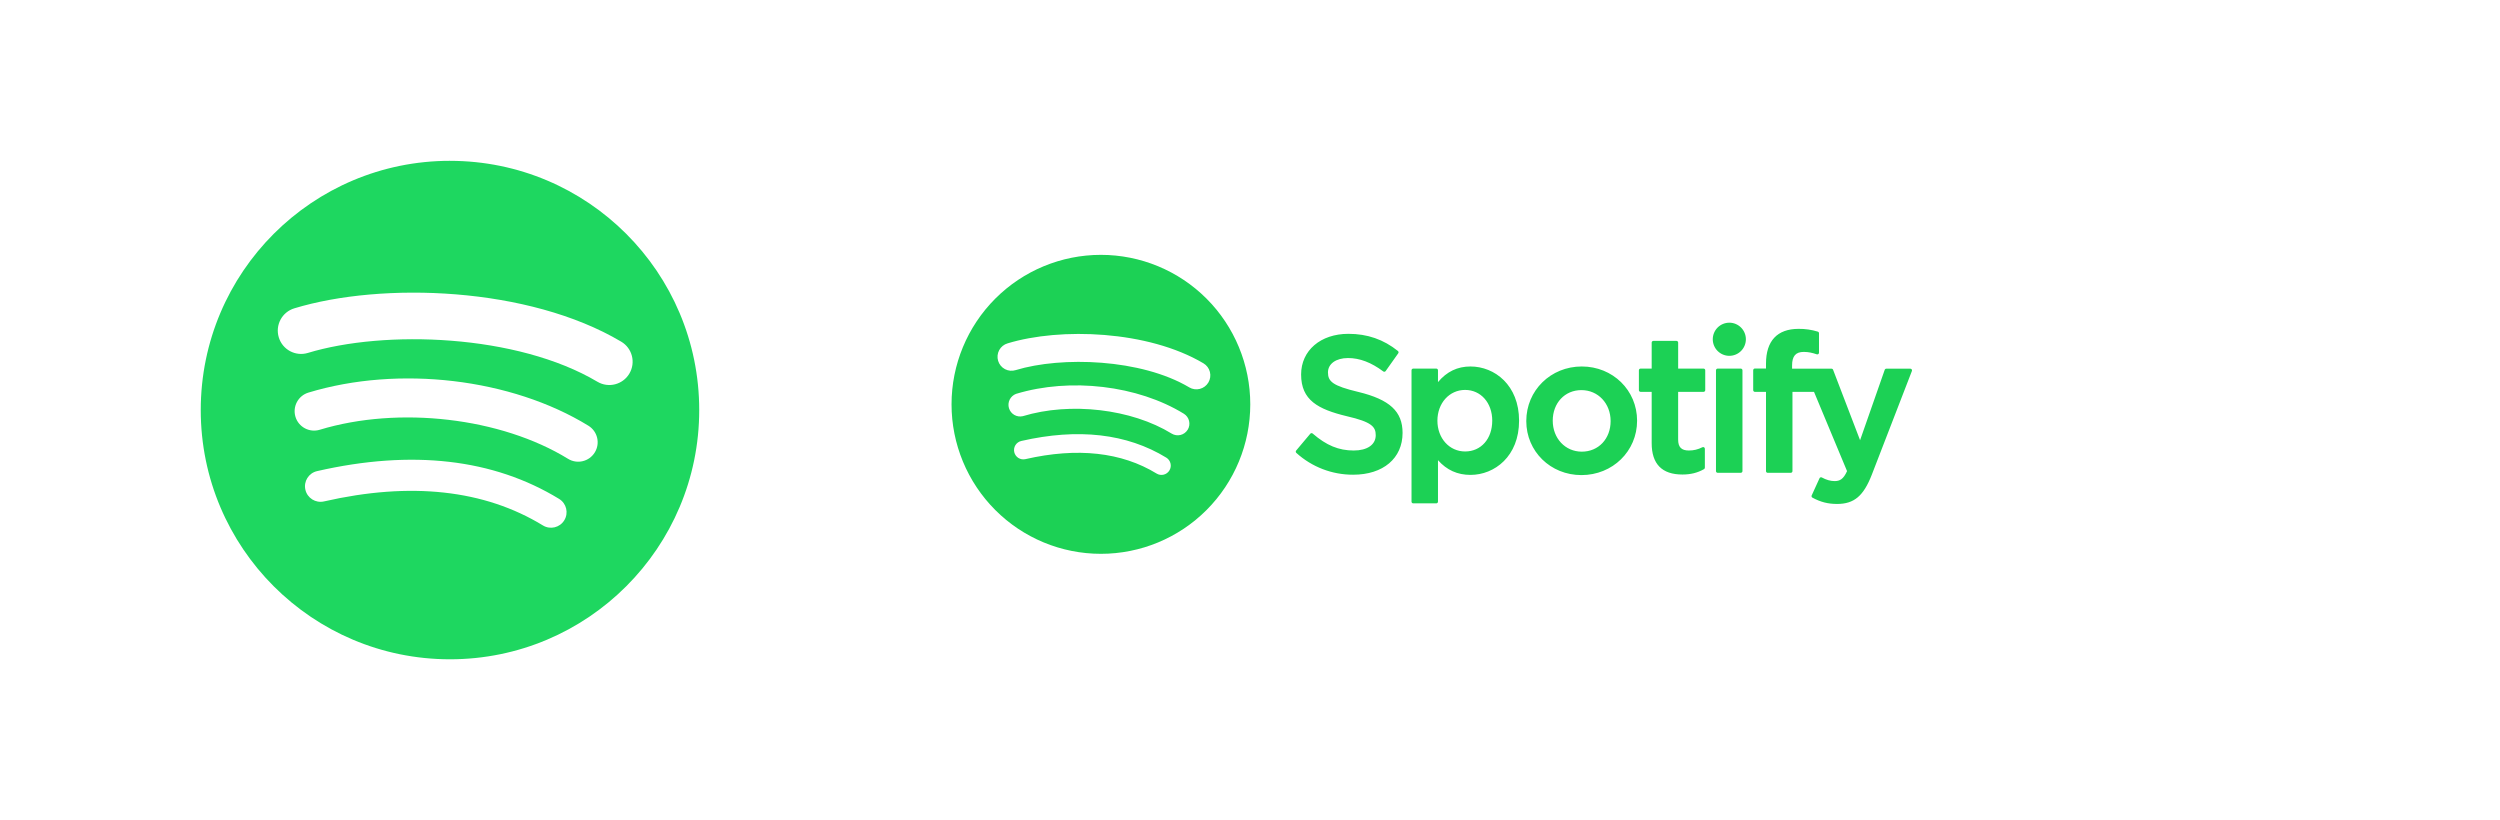 <svg width="250" height="82" viewBox="0 0 250 82" fill="none" xmlns="http://www.w3.org/2000/svg">
<g clip-path="url(#clip0_401_687)">
<path d="M44.999 16.082C31.234 16.082 20.075 27.241 20.075 41.006C20.075 54.771 31.234 65.929 44.999 65.929C58.765 65.929 69.922 54.771 69.922 41.006C69.922 27.242 58.765 16.084 44.998 16.084L44.999 16.082ZM56.428 52.029C55.982 52.761 55.024 52.993 54.292 52.544C48.44 48.969 41.073 48.16 32.398 50.142C31.561 50.333 30.728 49.809 30.538 48.972C30.346 48.136 30.868 47.303 31.706 47.112C41.2 44.942 49.344 45.877 55.914 49.892C56.646 50.341 56.878 51.297 56.428 52.029ZM59.479 45.242C58.917 46.157 57.72 46.446 56.806 45.883C50.107 41.764 39.895 40.572 31.971 42.977C30.943 43.288 29.858 42.708 29.546 41.682C29.236 40.655 29.816 39.572 30.842 39.259C39.893 36.513 51.146 37.843 58.839 42.571C59.753 43.133 60.042 44.33 59.479 45.242V45.242ZM59.741 38.175C51.708 33.404 38.455 32.965 30.786 35.293C29.554 35.666 28.252 34.971 27.879 33.74C27.506 32.508 28.2 31.206 29.433 30.832C38.236 28.159 52.872 28.675 62.12 34.166C63.23 34.823 63.593 36.254 62.936 37.36C62.281 38.468 60.846 38.833 59.742 38.175H59.741Z" fill="#1ED760"/>
</g>
<path fill-rule="evenodd" clip-rule="evenodd" d="M172.933 32.27C172.494 32.269 172.073 32.444 171.762 32.754C171.452 33.065 171.277 33.486 171.277 33.926C171.277 34.365 171.451 34.787 171.761 35.097C172.072 35.408 172.492 35.583 172.932 35.583C173.371 35.583 173.792 35.409 174.103 35.098C174.413 34.787 174.588 34.365 174.588 33.926C174.588 33.486 174.413 33.064 174.103 32.754C173.792 32.443 173.371 32.268 172.932 32.268L172.933 32.27ZM174.074 36.859H171.766C171.722 36.859 171.679 36.877 171.647 36.909C171.616 36.941 171.598 36.984 171.598 37.029V47.11C171.598 47.205 171.673 47.28 171.766 47.28H174.076C174.121 47.28 174.164 47.262 174.196 47.23C174.228 47.199 174.246 47.155 174.246 47.11V37.029C174.246 36.984 174.228 36.941 174.196 36.909C174.164 36.877 174.121 36.859 174.076 36.859H174.074ZM179.208 36.868V36.551C179.208 35.61 179.568 35.191 180.376 35.191C180.857 35.191 181.243 35.286 181.678 35.432C181.703 35.441 181.73 35.443 181.757 35.439C181.784 35.435 181.809 35.425 181.831 35.409C181.852 35.393 181.87 35.372 181.882 35.348C181.894 35.324 181.9 35.297 181.9 35.27V33.324C181.9 33.288 181.888 33.253 181.866 33.223C181.844 33.194 181.814 33.173 181.779 33.162C181.157 32.972 180.509 32.879 179.858 32.886C177.727 32.886 176.6 34.088 176.6 36.362V36.851H175.49C175.446 36.851 175.403 36.869 175.371 36.9C175.339 36.932 175.321 36.975 175.32 37.019V39.016C175.32 39.11 175.397 39.186 175.49 39.186H176.6V47.113C176.6 47.205 176.674 47.282 176.768 47.282H179.078C179.122 47.281 179.165 47.263 179.197 47.231C179.228 47.2 179.246 47.157 179.246 47.112V39.185H181.401L184.705 47.112C184.33 47.943 183.962 48.109 183.458 48.109C183.051 48.109 182.622 47.987 182.184 47.747C182.164 47.736 182.142 47.73 182.119 47.727C182.096 47.725 182.073 47.728 182.051 47.734C182.029 47.742 182.008 47.754 181.991 47.77C181.974 47.786 181.96 47.805 181.951 47.827L181.168 49.544C181.15 49.583 181.147 49.627 181.161 49.668C181.174 49.709 181.202 49.742 181.24 49.763C182.057 50.206 182.795 50.395 183.706 50.395C185.411 50.395 186.354 49.601 187.184 47.461L191.19 37.1C191.201 37.075 191.205 37.047 191.202 37.019C191.199 36.992 191.189 36.965 191.174 36.942C191.158 36.919 191.137 36.901 191.113 36.888C191.088 36.875 191.061 36.868 191.033 36.868H188.63C188.595 36.869 188.561 36.88 188.533 36.901C188.504 36.921 188.483 36.95 188.471 36.983L186.008 44.022L183.309 36.978C183.297 36.946 183.276 36.918 183.248 36.899C183.22 36.879 183.186 36.869 183.152 36.868H179.208ZM170.355 36.859H167.816V34.258C167.816 34.236 167.811 34.214 167.803 34.194C167.794 34.173 167.782 34.154 167.766 34.139C167.75 34.123 167.731 34.111 167.711 34.102C167.69 34.094 167.668 34.09 167.646 34.09H165.336C165.292 34.09 165.249 34.108 165.218 34.14C165.186 34.171 165.168 34.214 165.168 34.258V36.859H164.057C164.035 36.859 164.013 36.863 163.992 36.872C163.972 36.88 163.953 36.893 163.937 36.909C163.922 36.925 163.909 36.943 163.901 36.964C163.893 36.985 163.889 37.007 163.889 37.029V39.015C163.889 39.108 163.965 39.185 164.057 39.185H165.168V44.322C165.168 46.4 166.2 47.452 168.238 47.452C169.066 47.452 169.752 47.282 170.4 46.915C170.426 46.9 170.448 46.879 170.463 46.853C170.478 46.827 170.486 46.797 170.486 46.767V44.877C170.486 44.848 170.479 44.819 170.465 44.794C170.451 44.768 170.431 44.747 170.406 44.731C170.382 44.716 170.354 44.707 170.325 44.706C170.296 44.705 170.267 44.711 170.241 44.724C169.797 44.948 169.366 45.051 168.886 45.051C168.144 45.051 167.814 44.716 167.814 43.962V39.185H170.354C170.376 39.185 170.398 39.181 170.419 39.172C170.44 39.164 170.458 39.151 170.474 39.135C170.49 39.12 170.503 39.101 170.511 39.08C170.52 39.059 170.524 39.037 170.524 39.015V37.029C170.524 37.007 170.52 36.985 170.511 36.964C170.503 36.943 170.491 36.925 170.475 36.909C170.459 36.893 170.441 36.88 170.42 36.872C170.4 36.863 170.378 36.859 170.355 36.859ZM158.179 36.648C155.068 36.648 152.628 39.047 152.628 42.108C152.628 45.137 155.051 47.509 158.141 47.509C161.263 47.509 163.709 45.12 163.709 42.069C163.709 39.029 161.281 36.648 158.179 36.648ZM158.179 45.166C156.524 45.166 155.274 43.834 155.274 42.068C155.274 40.297 156.481 39.011 158.141 39.011C159.808 39.011 161.062 40.343 161.062 42.109C161.062 43.88 159.851 45.166 158.179 45.166ZM147.046 36.648C145.744 36.648 144.678 37.161 143.798 38.211V37.029C143.798 36.984 143.781 36.941 143.749 36.909C143.718 36.877 143.675 36.859 143.63 36.859H141.32C141.276 36.859 141.233 36.877 141.201 36.909C141.17 36.941 141.152 36.984 141.152 37.029V50.167C141.152 50.259 141.228 50.335 141.32 50.335H143.63C143.675 50.334 143.717 50.317 143.748 50.285C143.78 50.254 143.798 50.211 143.798 50.167V46.02C144.679 47.007 145.746 47.49 147.046 47.49C149.462 47.49 151.908 45.628 151.908 42.069C151.908 38.511 149.463 36.648 147.046 36.648ZM149.224 42.069C149.224 43.88 148.108 45.147 146.511 45.147C144.932 45.147 143.741 43.823 143.741 42.069C143.741 40.316 144.932 38.992 146.511 38.992C148.082 38.992 149.225 40.286 149.225 42.069H149.224ZM135.833 39.194C133.255 38.578 132.797 38.146 132.797 37.239C132.797 36.381 133.603 35.804 134.803 35.804C135.965 35.804 137.119 36.241 138.327 37.143C138.345 37.157 138.365 37.166 138.387 37.172C138.409 37.177 138.431 37.178 138.453 37.175C138.476 37.171 138.497 37.163 138.516 37.152C138.535 37.14 138.552 37.125 138.565 37.107L139.825 35.329C139.85 35.294 139.86 35.251 139.854 35.209C139.848 35.166 139.826 35.127 139.794 35.1C138.355 33.944 136.735 33.383 134.841 33.383C132.055 33.383 130.111 35.054 130.111 37.448C130.111 40.014 131.789 40.923 134.689 41.623C137.155 42.192 137.573 42.668 137.573 43.522C137.573 44.465 136.732 45.051 135.374 45.051C133.87 45.051 132.643 44.543 131.268 43.355C131.234 43.325 131.189 43.311 131.144 43.313C131.122 43.315 131.1 43.321 131.08 43.332C131.06 43.342 131.043 43.356 131.028 43.374L129.616 45.054C129.587 45.088 129.573 45.132 129.576 45.176C129.579 45.22 129.6 45.261 129.633 45.29C131.19 46.701 133.217 47.479 135.317 47.471C138.317 47.471 140.257 45.83 140.257 43.291C140.257 41.145 138.976 39.958 135.833 39.193V39.194ZM110.09 25.485C106.129 25.485 102.33 27.06 99.529 29.863C96.728 32.666 95.154 36.469 95.154 40.433C95.154 44.398 96.728 48.2 99.529 51.004C102.33 53.807 106.129 55.382 110.09 55.382C114.052 55.382 117.851 53.807 120.652 51.004C123.453 48.2 125.027 44.398 125.027 40.433C125.027 36.469 123.453 32.666 120.652 29.863C117.851 27.06 114.052 25.485 110.09 25.485ZM116.941 47.045C116.877 47.15 116.794 47.241 116.695 47.313C116.596 47.385 116.484 47.437 116.365 47.466C116.246 47.495 116.122 47.5 116.001 47.481C115.88 47.462 115.765 47.419 115.66 47.355C112.152 45.21 107.74 44.726 102.54 45.914C102.42 45.941 102.297 45.945 102.177 45.924C102.056 45.904 101.941 45.86 101.837 45.795C101.734 45.73 101.644 45.645 101.574 45.545C101.503 45.445 101.452 45.333 101.425 45.213C101.398 45.094 101.395 44.971 101.415 44.85C101.435 44.73 101.479 44.614 101.544 44.511C101.609 44.407 101.694 44.317 101.794 44.247C101.894 44.176 102.006 44.125 102.125 44.098C107.814 42.795 112.695 43.356 116.632 45.765C117.07 46.033 117.208 46.607 116.941 47.045ZM118.766 42.975C118.605 43.238 118.346 43.426 118.046 43.498C117.746 43.57 117.43 43.52 117.166 43.359C113.152 40.889 107.032 40.174 102.282 41.617C101.993 41.685 101.689 41.641 101.432 41.493C101.174 41.345 100.983 41.104 100.897 40.82C100.81 40.535 100.836 40.229 100.968 39.962C101.1 39.696 101.328 39.49 101.606 39.386C107.032 37.739 113.774 38.538 118.384 41.372C118.514 41.452 118.628 41.557 118.718 41.681C118.808 41.805 118.873 41.946 118.908 42.095C118.944 42.244 118.95 42.398 118.926 42.55C118.902 42.701 118.848 42.846 118.768 42.977L118.766 42.975ZM118.927 38.737C114.111 35.876 106.168 35.612 101.573 37.01C101.397 37.066 101.211 37.087 101.026 37.071C100.842 37.054 100.663 37.002 100.499 36.916C100.335 36.83 100.19 36.712 100.072 36.569C99.954 36.426 99.865 36.261 99.812 36.084C99.758 35.907 99.74 35.721 99.759 35.536C99.778 35.352 99.833 35.173 99.921 35.01C100.009 34.848 100.129 34.704 100.274 34.588C100.418 34.472 100.584 34.386 100.762 34.335C106.036 32.73 114.808 33.042 120.349 36.333C120.668 36.522 120.898 36.83 120.99 37.19C121.082 37.549 121.027 37.93 120.838 38.249C120.649 38.568 120.341 38.799 119.982 38.89C119.623 38.982 119.242 38.927 118.924 38.738" fill="#1CD155"/>
<defs>
<clipPath id="clip0_401_687">
<rect width="50" height="50" fill="white" transform="translate(20 16)"/>
</clipPath>
</defs>
</svg>
